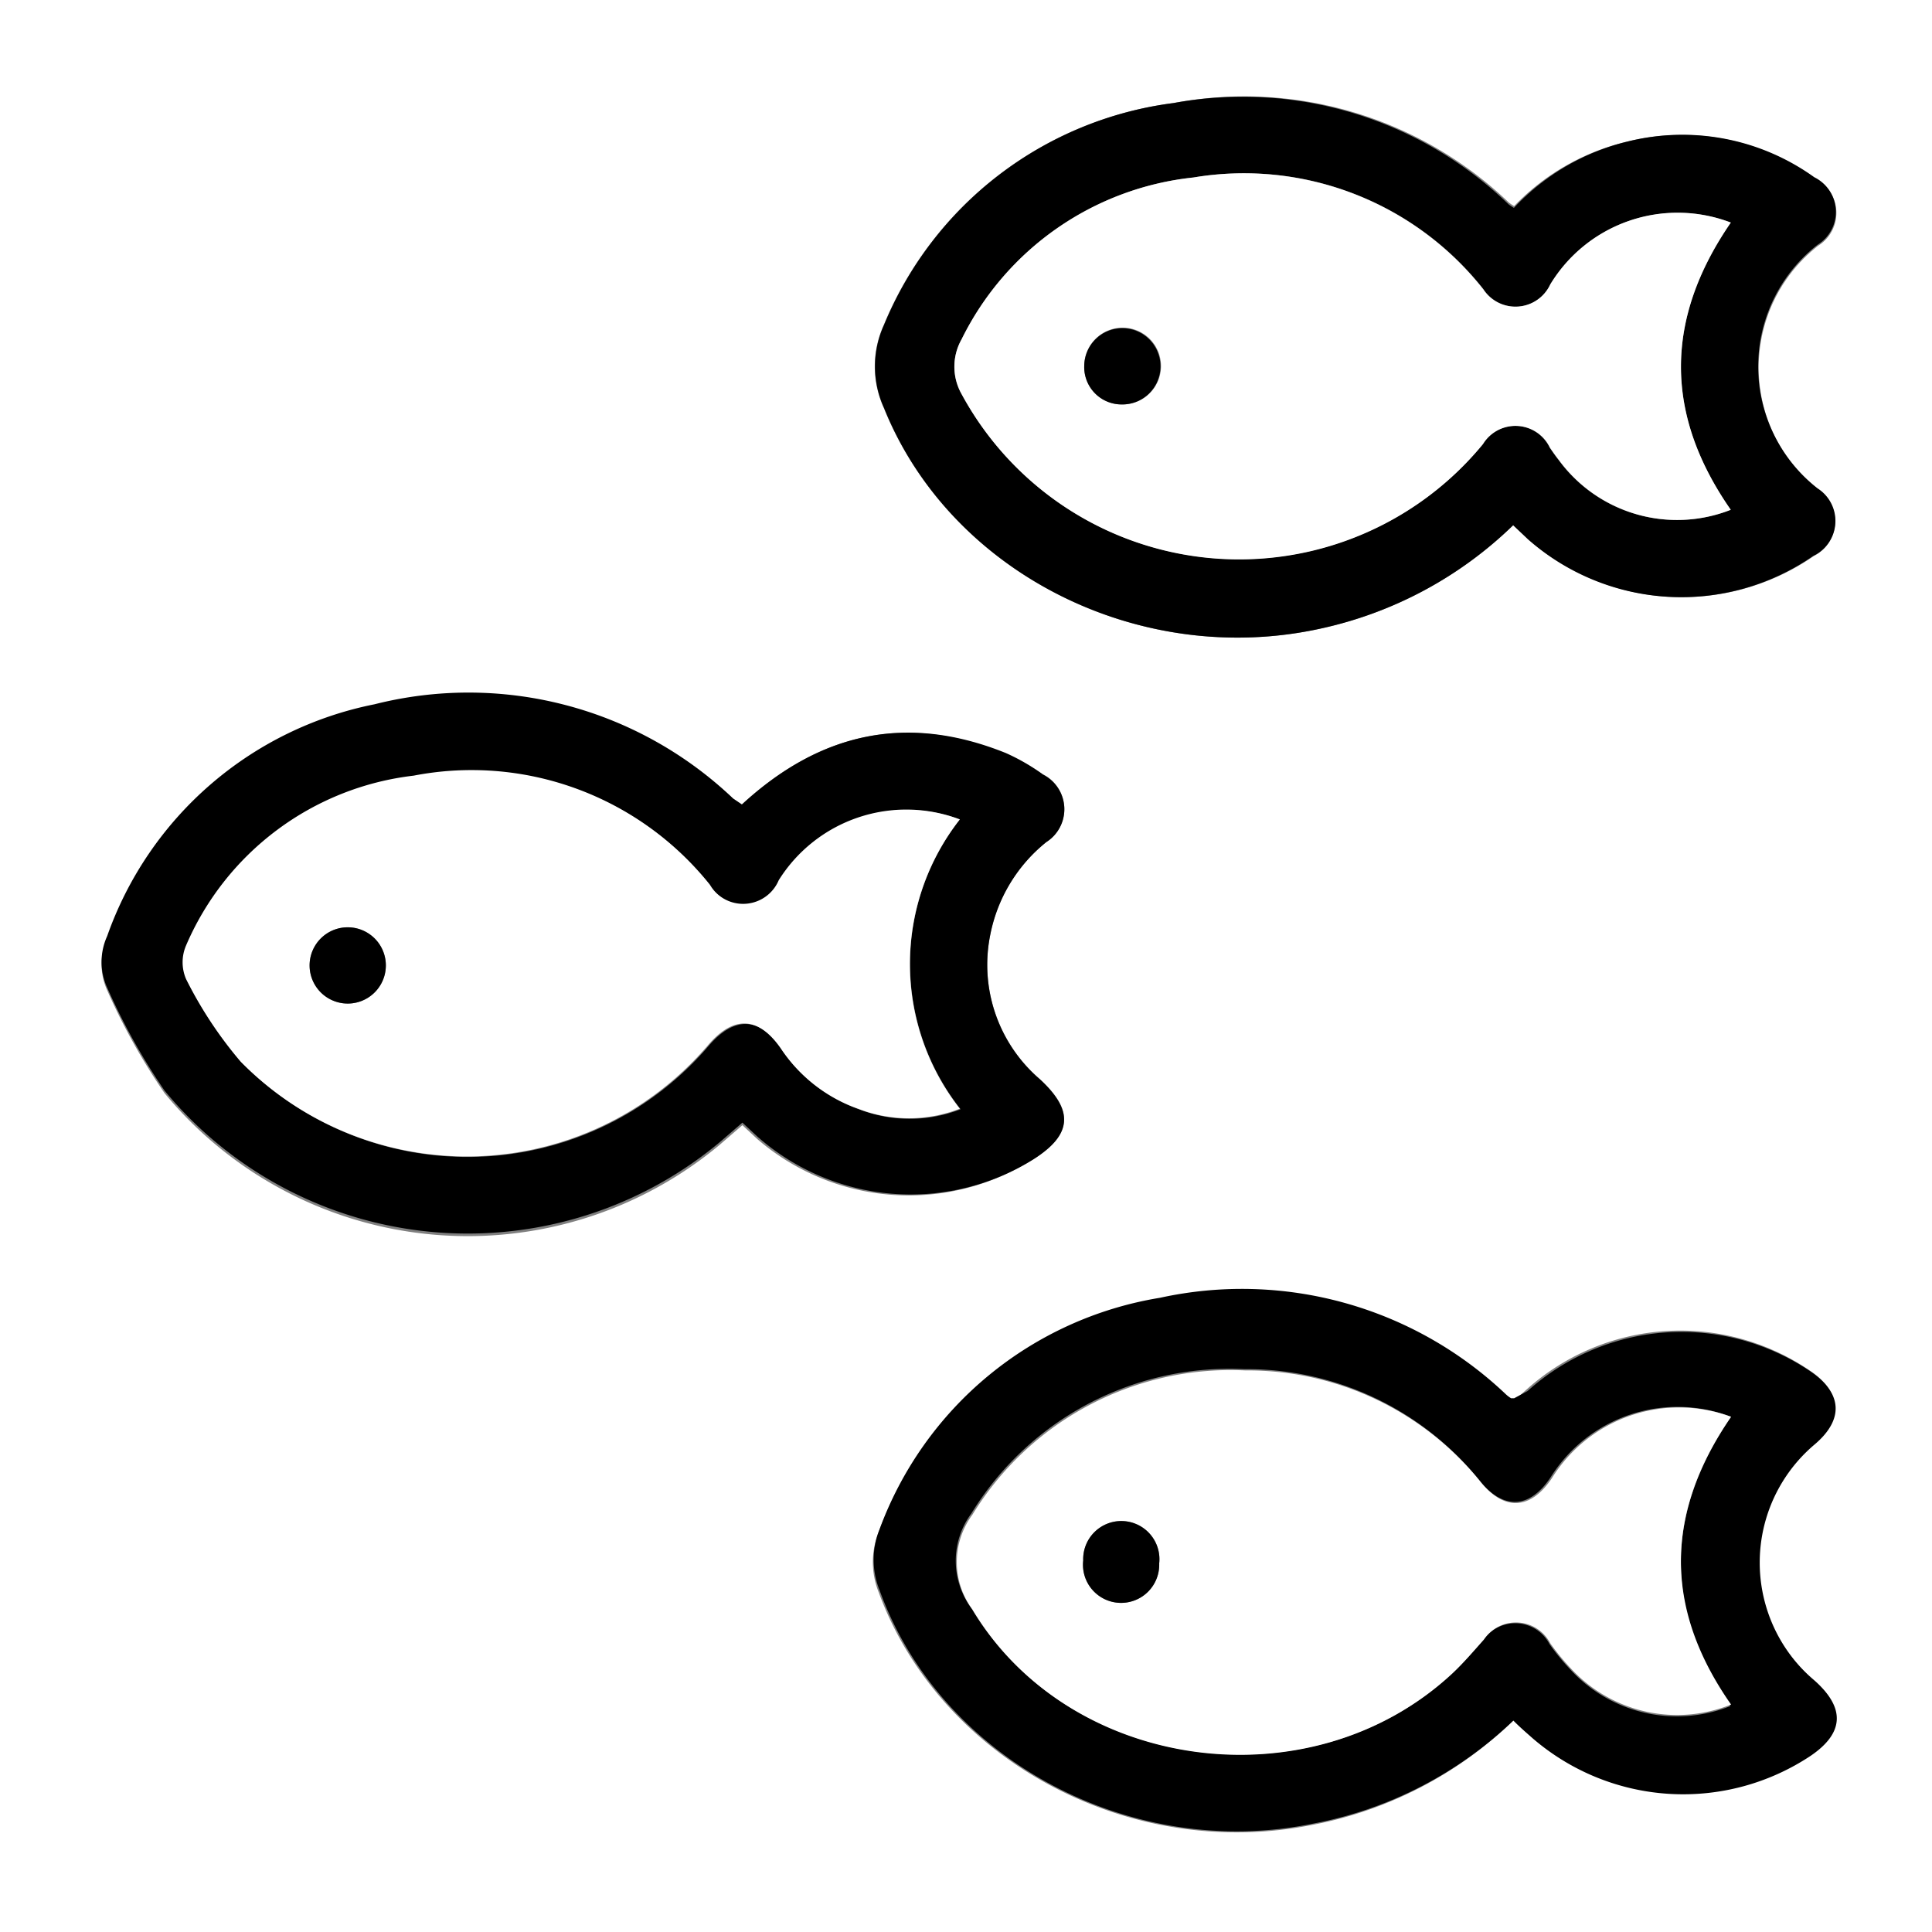 <svg xmlns="http://www.w3.org/2000/svg" viewBox="0 0 75 75"><rect x="0" y="0" width="75" height="75" fill="#808080" stroke="none"/><defs><style>.cls-1{fill:#fff;}</style></defs><g id="Camada_2" data-name="Camada 2"><g id="Camada_1-2" data-name="Camada 1"><path class="cls-1" d="M0,0H75V75H0ZM58.75,66.79c.28.26.49.46.71.65a8.94,8.94,0,0,0,10.78.67q1.94-1.32.17-2.9a6,6,0,0,1,0-9.2c1.12-1,1.06-2-.16-2.81a8.93,8.93,0,0,0-11,.75l-.51.46c-.08,0-.1,0-.12,0a1.3,1.3,0,0,1-.23-.18A14.87,14.87,0,0,0,45,50.47a14,14,0,0,0-10.89,9,3.15,3.15,0,0,0,0,2.34C36.5,68.32,43.86,72.29,51,70.83A15.34,15.34,0,0,0,58.75,66.79Zm0-46.4.6.55a9,9,0,0,0,11.07.64A1.5,1.5,0,0,0,70.58,19a6,6,0,0,1,0-9.46,1.5,1.5,0,0,0-.13-2.62A8.77,8.77,0,0,0,63.2,5.49,8.88,8.88,0,0,0,58.78,8a1.87,1.87,0,0,1-.21-.14A14.84,14.84,0,0,0,45.56,4a14.1,14.1,0,0,0-11.25,8.61,3.88,3.88,0,0,0,0,3.23c2.58,6.4,9.95,10.13,17,8.55A15.42,15.42,0,0,0,58.74,20.39ZM28.8,31.23,28.46,31a14.88,14.88,0,0,0-13.92-3.56,13.88,13.88,0,0,0-10.38,9,2.41,2.41,0,0,0,0,2,24.6,24.6,0,0,0,2.23,4,15.26,15.26,0,0,0,21.55,2l.88-.76.58.54A9,9,0,0,0,40.11,45c1.52-1,1.58-1.89.26-3.11a5.85,5.85,0,0,1-1.93-5.6,6.12,6.12,0,0,1,2.18-3.61,1.51,1.51,0,0,0-.13-2.62A7.81,7.81,0,0,0,39,29.25C35.24,27.7,31.86,28.41,28.8,31.23Z"/><path d="M58.75,66.79a15.34,15.34,0,0,1-7.76,4c-7.13,1.46-14.49-2.51-16.85-9.07a3.15,3.15,0,0,1,0-2.34,14,14,0,0,1,10.89-9,14.87,14.87,0,0,1,13.4,3.72,1.3,1.3,0,0,0,.23.18s0,0,.12,0L59.3,54a8.93,8.93,0,0,1,11-.75c1.22.84,1.28,1.85.16,2.81a6,6,0,0,0,0,9.2q1.77,1.58-.17,2.9a8.94,8.94,0,0,1-10.78-.67C59.24,67.25,59,67.05,58.75,66.79ZM67.2,55a5.81,5.81,0,0,0-7,2.34c-.8,1.21-1.8,1.29-2.72.19a11.61,11.61,0,0,0-9.18-4.38,11.75,11.75,0,0,0-10.59,5.6,3.09,3.09,0,0,0,0,3.68C41.5,68.78,50.85,70.05,56.34,65c.44-.41.84-.88,1.24-1.33a1.5,1.5,0,0,1,2.57.15,8.93,8.93,0,0,0,.82,1,5.61,5.61,0,0,0,6.2,1.41C64.61,62.5,64.6,58.8,67.2,55Z"/><path d="M58.74,20.39a15.42,15.42,0,0,1-7.42,4c-7.06,1.58-14.43-2.15-17-8.55a3.88,3.88,0,0,1,0-3.23A14.1,14.1,0,0,1,45.56,4a14.84,14.84,0,0,1,13,3.93,1.87,1.87,0,0,0,.21.14A8.88,8.88,0,0,1,63.2,5.49a8.77,8.77,0,0,1,7.23,1.39,1.5,1.5,0,0,1,.13,2.62,6,6,0,0,0,0,9.46,1.5,1.5,0,0,1-.17,2.62,9,9,0,0,1-11.07-.64ZM67.19,8.64a5.78,5.78,0,0,0-7,2.4,1.49,1.49,0,0,1-2.6.19A11.84,11.84,0,0,0,46.33,6.89a11.36,11.36,0,0,0-9,6.28,2.16,2.16,0,0,0,0,2.13,12.25,12.25,0,0,0,20.23,1.94,1.48,1.48,0,0,1,2.6.14c.11.16.22.32.34.47a5.69,5.69,0,0,0,6.68,1.94C64.61,16.09,64.61,12.39,67.19,8.64Z"/><path d="M28.8,31.23c3.06-2.82,6.44-3.53,10.24-2a7.81,7.81,0,0,1,1.45.84,1.51,1.51,0,0,1,.13,2.62,6.12,6.12,0,0,0-2.18,3.61,5.85,5.85,0,0,0,1.93,5.6c1.32,1.22,1.26,2.15-.26,3.11a9,9,0,0,1-10.71-.89l-.58-.54-.88.76a15.26,15.26,0,0,1-21.55-2,24.6,24.6,0,0,1-2.23-4,2.41,2.41,0,0,1,0-2,13.88,13.88,0,0,1,10.38-9A14.88,14.88,0,0,1,28.46,31Zm8.46.58a5.84,5.84,0,0,0-7,2.39,1.5,1.5,0,0,1-2.68.17,11.83,11.83,0,0,0-11.49-4.23,11,11,0,0,0-8.84,6.6,1.65,1.65,0,0,0,0,1.29,15.87,15.87,0,0,0,2.12,3.2,12.31,12.31,0,0,0,18.14-.63c1-1.17,2-1.13,2.83.12a6,6,0,0,0,3,2.34,5.44,5.44,0,0,0,3.95,0A9.1,9.1,0,0,1,37.26,31.81Z"/><path class="cls-1" d="M67.2,55c-2.6,3.77-2.59,7.47,0,11.17A5.61,5.61,0,0,1,61,64.79a8.93,8.93,0,0,1-.82-1,1.5,1.5,0,0,0-2.57-.15c-.4.45-.8.92-1.24,1.33-5.49,5.1-14.84,3.83-18.62-2.49a3.09,3.09,0,0,1,0-3.68,11.75,11.75,0,0,1,10.59-5.6,11.61,11.61,0,0,1,9.18,4.38c.92,1.1,1.92,1,2.72-.19A5.81,5.81,0,0,1,67.2,55ZM45,60.69a1.48,1.48,0,1,0-2.95-.11,1.48,1.48,0,1,0,2.95.11Z"/><path class="cls-1" d="M67.19,8.64c-2.58,3.75-2.58,7.45,0,11.15a5.69,5.69,0,0,1-6.68-1.94c-.12-.15-.23-.31-.34-.47a1.48,1.48,0,0,0-2.6-.14A12.25,12.25,0,0,1,37.33,15.3a2.16,2.16,0,0,1,0-2.13,11.36,11.36,0,0,1,9-6.28,11.84,11.84,0,0,1,11.25,4.34,1.49,1.49,0,0,0,2.6-.19A5.78,5.78,0,0,1,67.19,8.64ZM42.09,14.2a1.45,1.45,0,0,0,1.46,1.5,1.49,1.49,0,1,0-1.46-1.5Z"/><path class="cls-1" d="M37.26,31.81a9.1,9.1,0,0,0,0,11.23,5.44,5.44,0,0,1-3.95,0,6,6,0,0,1-3-2.34c-.87-1.25-1.84-1.29-2.83-.12a12.31,12.31,0,0,1-18.14.63A15.87,15.87,0,0,1,7.22,38a1.65,1.65,0,0,1,0-1.29,11,11,0,0,1,8.84-6.6,11.83,11.83,0,0,1,11.49,4.23,1.5,1.5,0,0,0,2.68-.17A5.84,5.84,0,0,1,37.26,31.81ZM13.58,36a1.48,1.48,0,1,0,.07,2.95A1.48,1.48,0,0,0,13.58,36Z"/><path d="M45,60.69a1.48,1.48,0,1,1-2.95-.11,1.48,1.48,0,1,1,2.95.11Z"/><path d="M42.09,14.2a1.48,1.48,0,1,1,1.46,1.5A1.45,1.45,0,0,1,42.09,14.2Z"/><path d="M13.58,36a1.48,1.48,0,0,1,.07,2.95A1.48,1.48,0,1,1,13.58,36Z"/></g></g></svg>